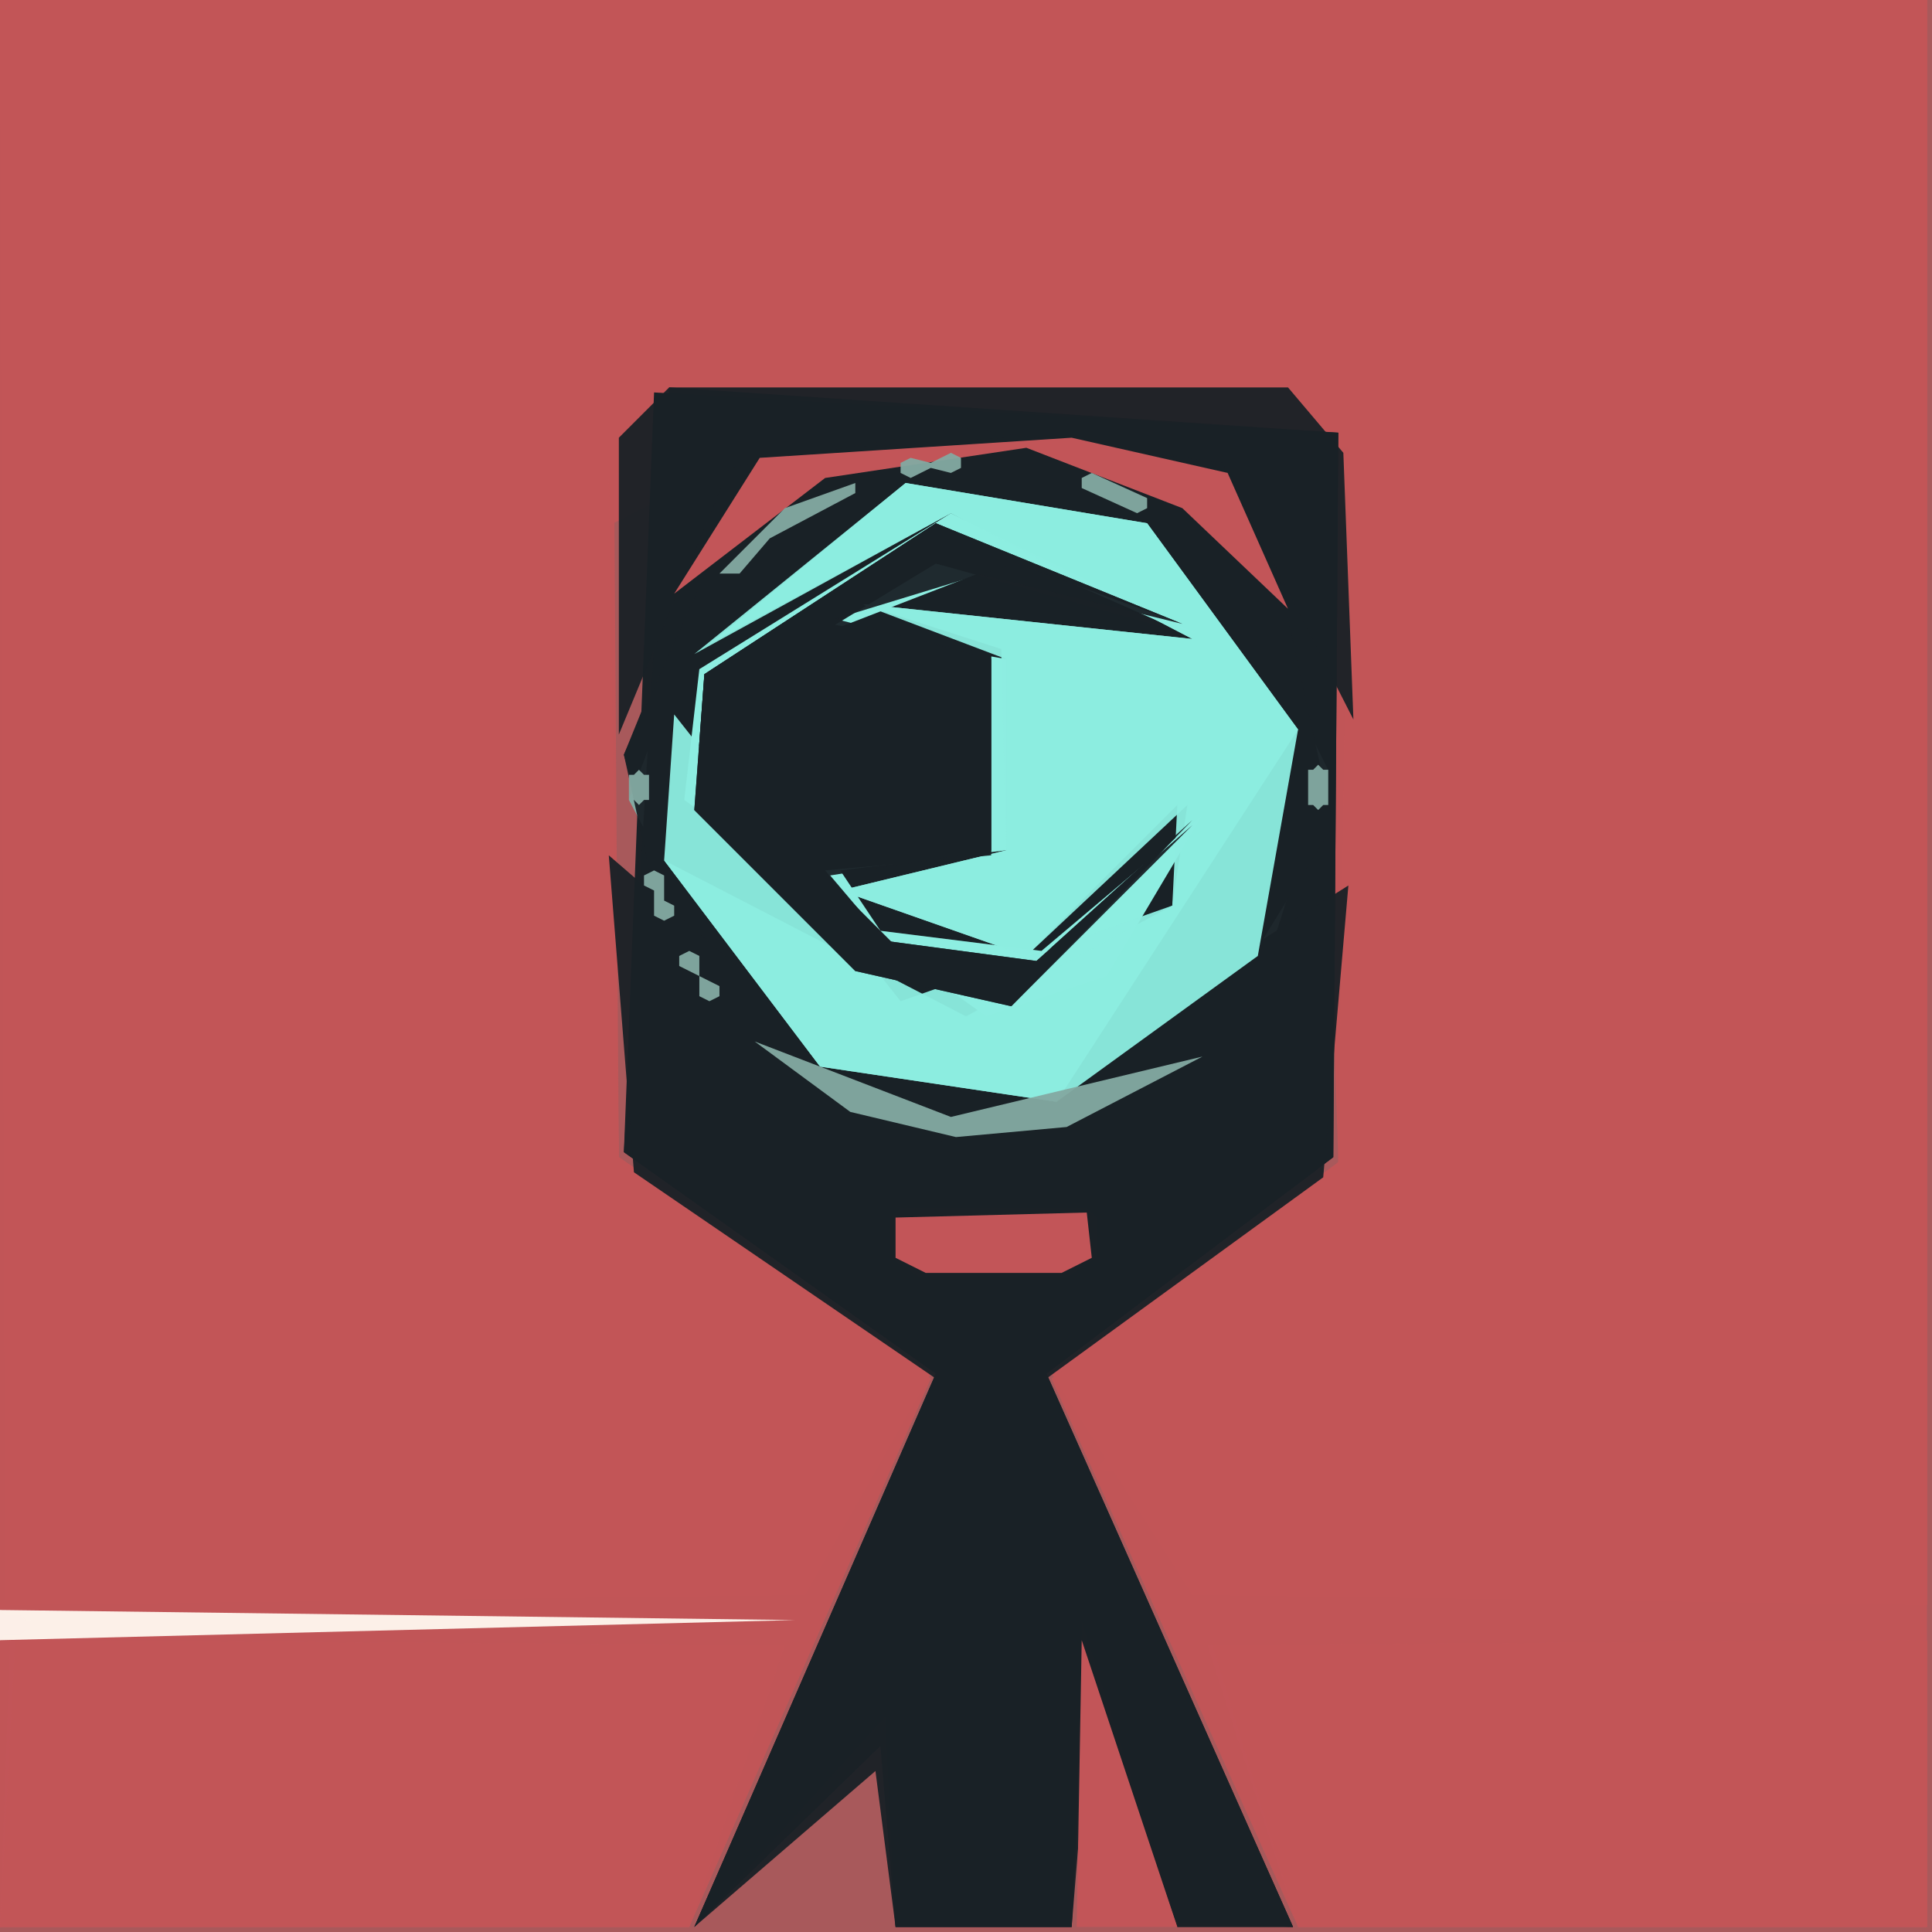 <svg xmlns="http://www.w3.org/2000/svg" width="768" height="768" viewBox="0 0 384 384">
<rect width="384" height="384" fill="#a8595b"/>
<polygon points="0.0,0.0 2.0,319.0 160.0,317.0 185.0,273.0 123.0,230.0 120.0,105.0 180.0,74.0 268.0,89.0 266.0,231.0 209.0,273.0 237.0,317.0 383.0,319.0 383.0,0.0" fill="#c25558" />
<polygon points="0.0,0.0 1.0,318.0 160.0,317.0 185.0,273.0 123.0,230.0 122.0,87.0 261.0,78.0 266.0,231.0 218.0,292.0 383.0,319.0 383.0,0.0" fill="#c25558" opacity="0.95" />
<polygon points="0.0,0.0 0.0,383.0 137.0,383.0 185.0,274.0 123.0,230.0 121.0,94.0 268.0,89.0 266.0,231.0 209.0,274.0 258.0,383.0 383.0,383.0 383.0,0.0" fill="#c25558" opacity="0.95" />
<polygon points="130.0,78.0 124.0,229.0 186.0,273.0 138.0,383.0 176.0,341.0 178.0,383.0 213.0,383.0 215.0,322.0 234.0,382.0 257.0,383.0 208.0,273.0 265.0,230.0 266.0,86.0" fill="#1a2126" />
<polygon points="148.0,91.0 216.0,86.0 251.0,100.0 265.0,164.0 233.0,216.0 181.0,226.0 137.0,197.0 124.0,150.0" fill="#1a2126" />
<polygon points="188.0,90.0 143.0,112.0 125.0,159.0 153.0,212.0 200.0,226.0 249.0,200.0 264.0,153.0 242.0,109.0" fill="#84a9a2" />
<polygon points="190.0,93.0 237.0,109.0 260.0,147.0 249.0,195.0 202.0,222.0 153.0,207.0 129.0,164.0 142.0,119.0" fill="#84a9a2" />
<polygon points="180.0,96.0 140.0,124.0 132.0,171.0 163.0,212.0 210.0,219.0 250.0,190.0 258.0,145.0 228.0,104.0" fill="#8deee1" />
<polygon points="0.0,383.0 137.0,383.0 156.0,327.0 2.0,326.0" fill="#c25558" />
<polygon points="133.0,77.0 124.0,229.0 186.0,273.0 138.0,383.0 175.0,347.0 178.0,383.0 213.0,383.0 216.0,329.0 234.0,383.0 257.0,383.0 208.0,273.0 265.0,230.0 266.0,86.0" fill="#1a2126" opacity="0.95" />
<polygon points="240.0,327.0 258.0,383.0 383.0,383.0 383.0,326.0" fill="#c25558" />
<polygon points="151.0,90.0 216.0,86.0 251.0,100.0 265.0,164.0 233.0,216.0 181.0,226.0 133.0,191.0 124.0,150.0" fill="#1a2126" opacity="0.95" />
<polygon points="0.0,383.0 137.0,383.0 156.0,327.0 3.0,326.0" fill="#c25558" opacity="0.95" />
<polygon points="241.0,327.0 258.0,383.0 383.0,383.0 383.0,326.0" fill="#c25558" opacity="0.95" />
<polygon points="189.0,102.0 238.0,126.0 197.0,113.0 166.0,125.0 200.0,131.0 200.0,169.0 167.0,173.0 175.0,185.0 207.0,189.0 239.0,162.0 220.0,194.0 196.0,202.0 136.0,159.0 139.0,133.0" fill="#8deee1" />
<polygon points="121.0,170.0 126.0,233.0 186.0,274.0 138.0,383.0 174.0,352.0 178.0,383.0 213.0,383.0 217.0,334.0 234.0,383.0 257.0,383.0 208.0,274.0 263.0,234.0 268.0,176.0 187.0,227.0" fill="#1a2126" opacity="0.95" />
<polygon points="186.0,104.0 140.0,134.0 138.0,161.0 170.0,193.0 201.0,200.0 237.0,163.0 206.0,191.0 179.0,189.0 163.0,173.0 197.0,170.0 197.0,130.0 163.0,126.0 186.0,112.0 236.0,126.0" fill="#1a2126" />
<polygon points="180.0,96.0 138.0,130.0 189.0,102.0 237.0,127.0 171.0,120.0 199.0,129.0 200.0,169.0 167.0,177.0 204.0,190.0 236.0,160.0 233.0,180.0 179.0,199.0 134.0,142.0 132.0,171.0 163.0,212.0 210.0,219.0 258.0,145.0 228.0,104.0" fill="#8deee1" opacity="0.95" />
<polygon points="180.0,96.0 141.0,128.0 189.0,102.0 237.0,127.0 171.0,120.0 200.0,131.0 200.0,169.0 167.0,177.0 204.0,190.0 234.0,160.0 233.0,180.0 192.0,202.0 132.0,171.0 163.0,212.0 210.0,219.0 250.0,190.0 258.0,145.0 228.0,104.0" fill="#8deee1" opacity="0.95" />
<polygon points="186.0,104.0 140.0,134.0 138.0,161.0 170.0,193.0 201.0,200.0 237.0,163.0 206.0,191.0 176.0,187.0 164.0,173.0 197.0,170.0 197.0,130.0 165.0,124.0 186.0,112.0 235.0,124.0" fill="#1a2126" opacity="0.95" />
<polygon points="215.0,326.0 214.0,383.0 234.0,383.0" fill="#c25558" />
<polygon points="0.0,326.0 158.0,322.0 0.0,320.0" fill="#fcf0e8" />
<polygon points="186.0,104.0 140.0,134.0 138.0,161.0 170.0,193.0 201.0,200.0 237.0,164.0 206.0,191.0 176.0,187.0 165.0,174.0 197.0,169.0 197.0,131.0 166.0,123.0 202.0,112.0 235.0,124.0" fill="#1a2126" opacity="0.95" />
<polygon points="123.0,87.0 123.0,146.0 145.0,93.0 191.0,85.0 243.0,92.0 269.0,143.0 267.0,90.0 256.0,77.0 133.0,77.0" fill="#1a2126" opacity="0.95" />
<polygon points="134.0,118.0 164.0,95.0 204.0,89.0 235.0,101.0 256.0,121.0 244.0,94.0 213.0,87.0 151.0,91.0" fill="#c25558" />
<polygon points="177.0,242.0 179.0,240.0 216.0,240.0 218.0,242.0 218.0,250.0 212.0,254.0 183.0,254.0 177.0,250.0" fill="#1a2126" />
<polygon points="178.0,242.0 178.0,250.0 184.0,253.0 211.0,253.0 217.0,250.0 216.0,241.0" fill="#c25558" />
<polygon points="150.0,207.0 169.0,221.0 190.0,226.0 212.0,224.0 239.0,210.0 189.0,222.0" fill="#84a9a2" opacity="0.95" />
<polygon points="170.0,96.0 156.0,101.0 143.0,114.0 147.0,114.0 153.0,107.0 170.0,98.0" fill="#84a9a2" opacity="0.95" />
<polygon points="215.0,95.0 215.0,97.0 226.0,102.0 228.0,101.0 228.0,99.0 217.0,94.0" fill="#84a9a2" opacity="0.95" />
<polygon points="262.0,152.0 261.0,153.0 260.0,153.0 260.0,160.0 261.0,160.0 262.0,161.0 263.0,160.0 264.0,160.0 264.0,153.0 263.0,153.0" fill="#84a9a2" opacity="0.95" />
<polygon points="191.0,91.0 189.0,90.0 185.0,92.0 181.0,91.0 179.0,92.0 179.0,94.0 181.0,95.0 185.0,93.0 189.0,94.0 191.0,93.0" fill="#84a9a2" opacity="0.95" />
<polygon points="127.0,153.0 126.0,154.0 125.0,154.0 125.0,159.0 126.0,159.0 127.0,160.0 128.0,159.0 129.0,159.0 129.0,154.0 128.0,154.0" fill="#84a9a2" opacity="0.95" />
<polygon points="130.0,173.0 128.0,174.0 128.0,176.0 130.0,177.0 130.0,182.0 132.0,183.0 134.0,182.0 134.0,180.0 132.0,179.0 132.0,174.0" fill="#84a9a2" opacity="0.95" />
<polygon points="0.0,320.0 0.0,326.0 1.0,325.0 4.0,325.0 5.0,324.0 6.0,324.0 6.0,322.0 5.0,322.0 4.0,321.0 1.0,321.0" fill="#fcf0e8" opacity="0.95" />
<polygon points="135.0,190.0 135.0,192.0 139.0,194.0 139.0,198.0 141.0,199.0 143.0,198.0 143.0,196.0 139.0,194.0 139.0,190.0 137.0,189.0" fill="#84a9a2" opacity="0.95" />
</svg>